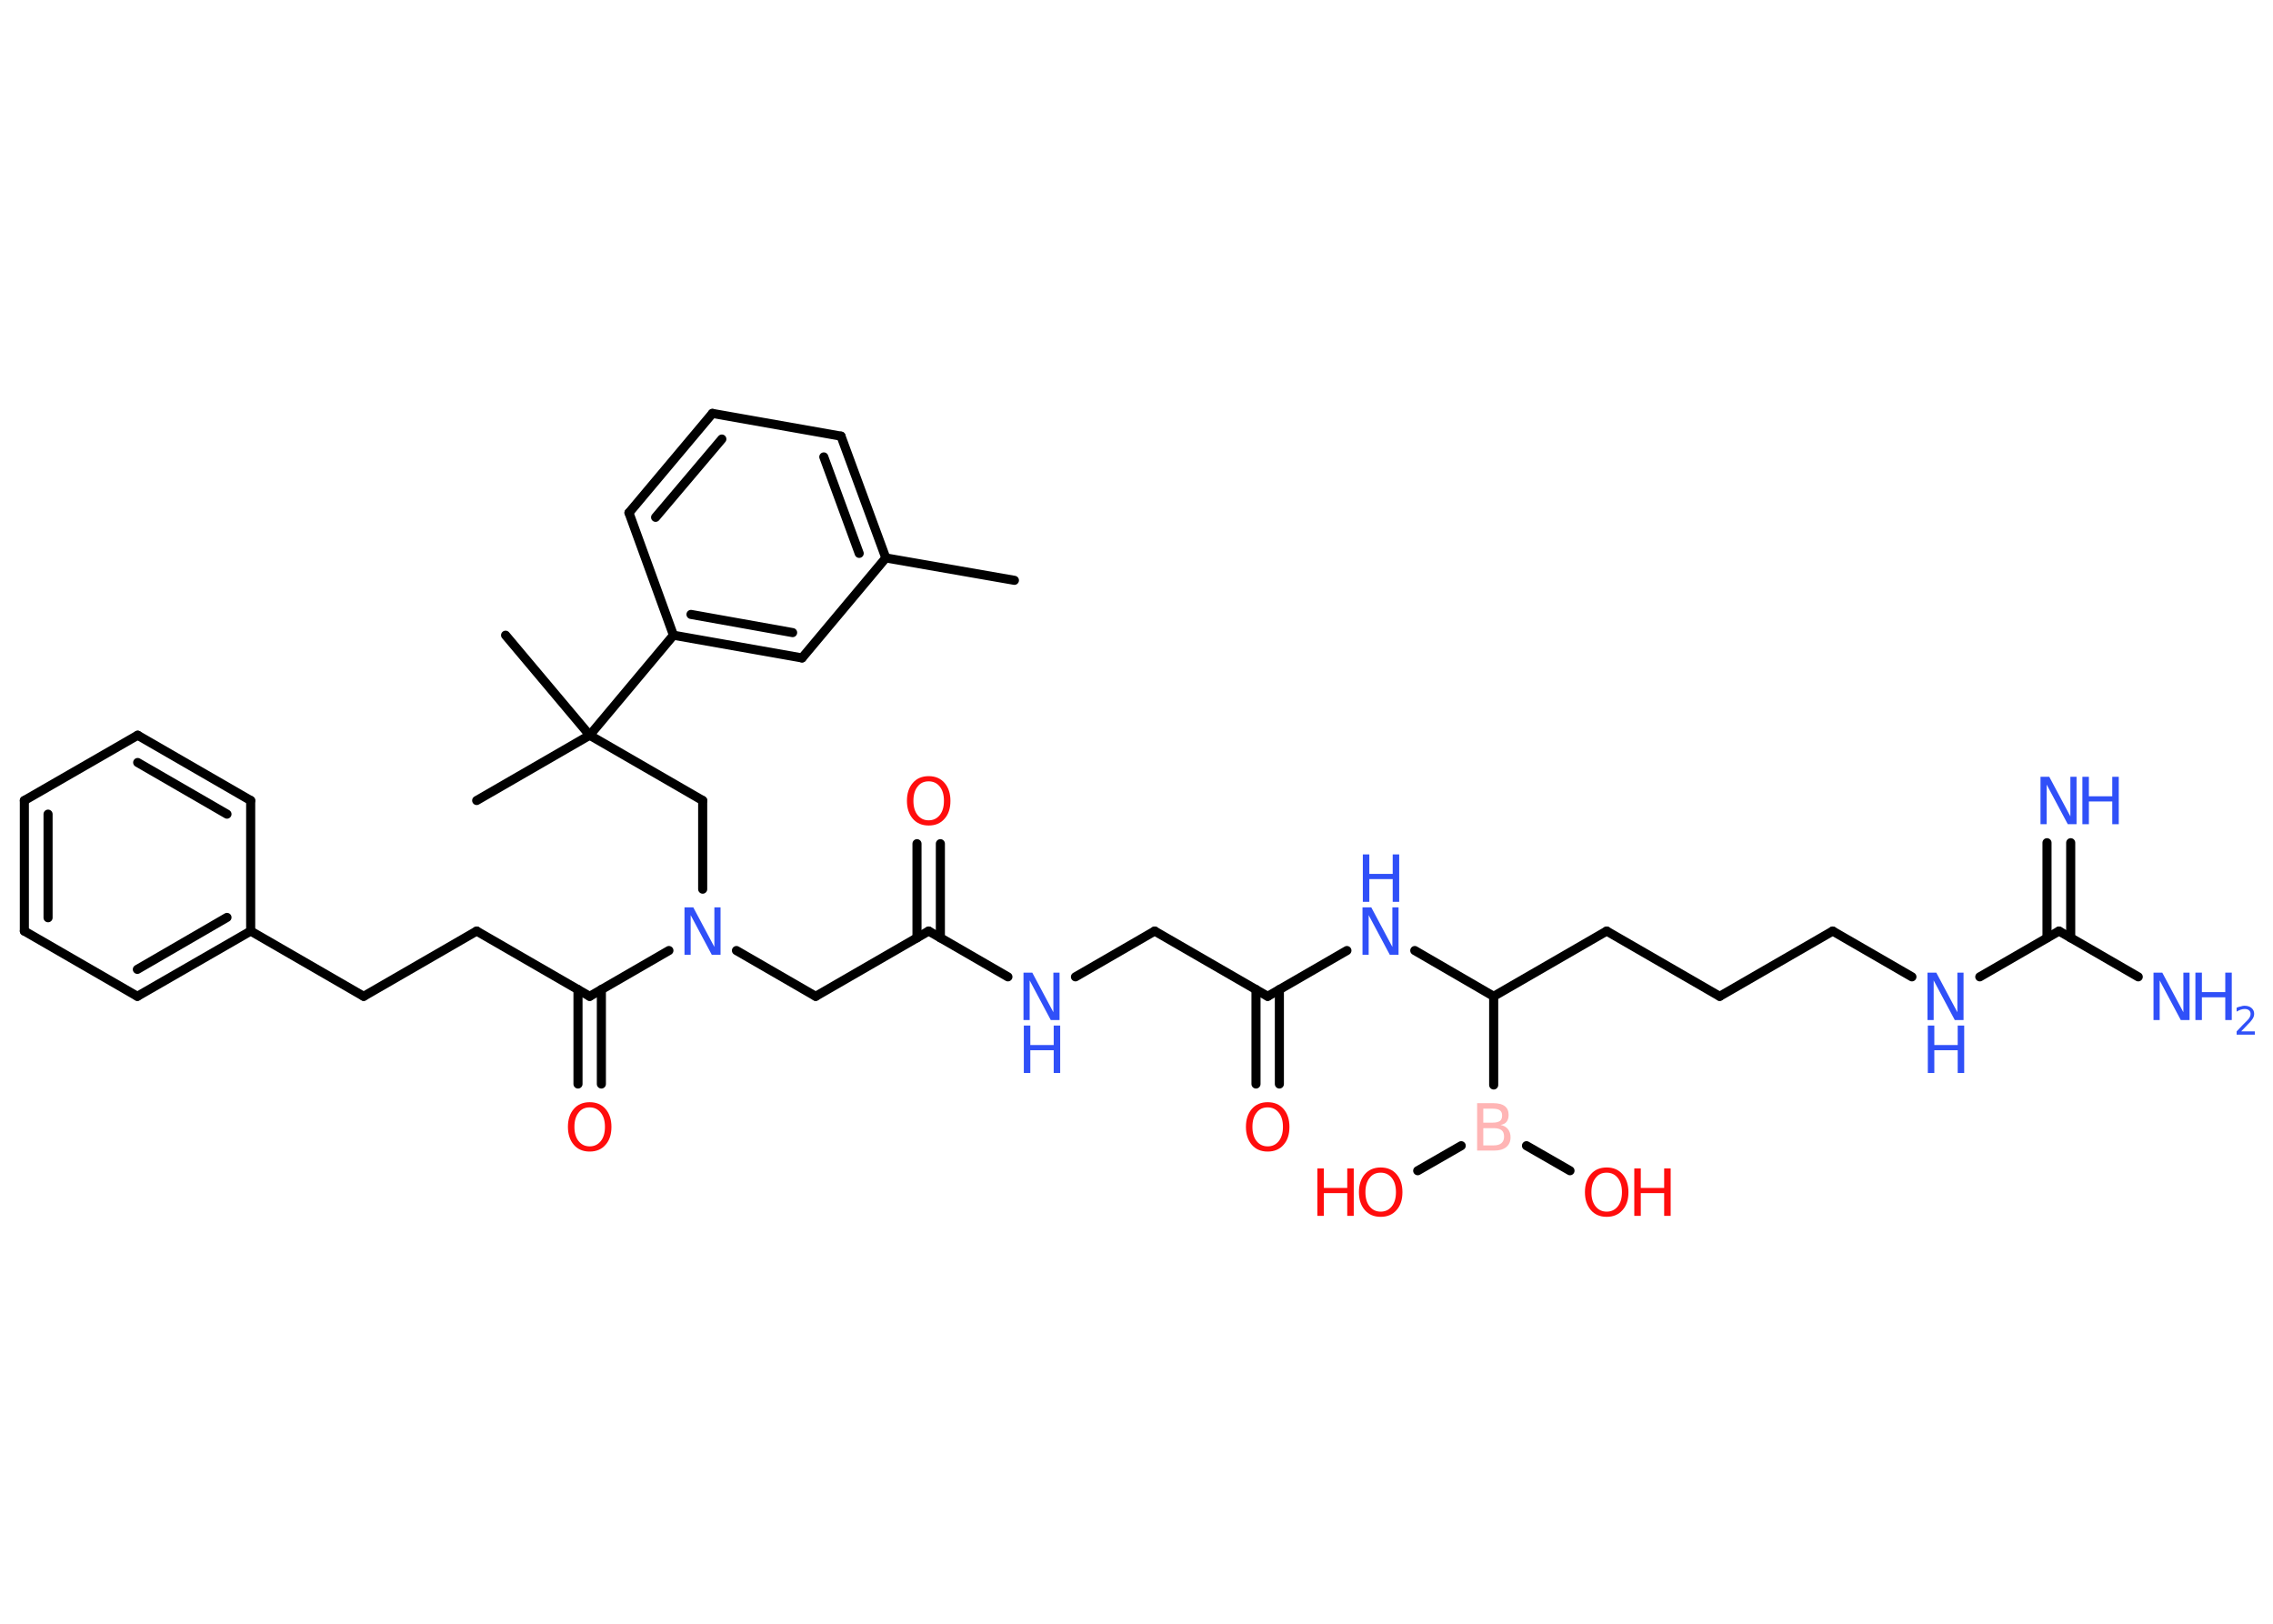 <?xml version='1.0' encoding='UTF-8'?>
<!DOCTYPE svg PUBLIC "-//W3C//DTD SVG 1.1//EN" "http://www.w3.org/Graphics/SVG/1.1/DTD/svg11.dtd">
<svg version='1.2' xmlns='http://www.w3.org/2000/svg' xmlns:xlink='http://www.w3.org/1999/xlink' width='70.0mm' height='50.0mm' viewBox='0 0 70.0 50.0'>
  <desc>Generated by the Chemistry Development Kit (http://github.com/cdk)</desc>
  <g stroke-linecap='round' stroke-linejoin='round' stroke='#000000' stroke-width='.28' fill='#3050F8'>
    <rect x='.0' y='.0' width='70.0' height='50.0' fill='#FFFFFF' stroke='none'/>
    <g id='mol1' class='mol'>
      <line id='mol1bnd1' class='bond' x1='31.24' y1='17.87' x2='27.28' y2='17.18'/>
      <g id='mol1bnd2' class='bond'>
        <line x1='27.28' y1='17.18' x2='25.9' y2='13.43'/>
        <line x1='26.46' y1='17.04' x2='25.37' y2='14.07'/>
      </g>
      <line id='mol1bnd3' class='bond' x1='25.9' y1='13.43' x2='21.94' y2='12.73'/>
      <g id='mol1bnd4' class='bond'>
        <line x1='21.94' y1='12.73' x2='19.37' y2='15.79'/>
        <line x1='22.23' y1='13.52' x2='20.19' y2='15.93'/>
      </g>
      <line id='mol1bnd5' class='bond' x1='19.37' y1='15.79' x2='20.74' y2='19.56'/>
      <line id='mol1bnd6' class='bond' x1='20.74' y1='19.56' x2='18.16' y2='22.64'/>
      <line id='mol1bnd7' class='bond' x1='18.16' y1='22.64' x2='14.68' y2='24.65'/>
      <line id='mol1bnd8' class='bond' x1='18.16' y1='22.64' x2='15.57' y2='19.56'/>
      <line id='mol1bnd9' class='bond' x1='18.16' y1='22.64' x2='21.64' y2='24.65'/>
      <line id='mol1bnd10' class='bond' x1='21.64' y1='24.65' x2='21.64' y2='27.38'/>
      <line id='mol1bnd11' class='bond' x1='22.68' y1='29.27' x2='25.12' y2='30.68'/>
      <line id='mol1bnd12' class='bond' x1='25.12' y1='30.68' x2='28.6' y2='28.67'/>
      <g id='mol1bnd13' class='bond'>
        <line x1='28.24' y1='28.88' x2='28.24' y2='25.98'/>
        <line x1='28.96' y1='28.88' x2='28.96' y2='25.98'/>
      </g>
      <line id='mol1bnd14' class='bond' x1='28.6' y1='28.67' x2='31.04' y2='30.08'/>
      <line id='mol1bnd15' class='bond' x1='33.12' y1='30.08' x2='35.56' y2='28.67'/>
      <line id='mol1bnd16' class='bond' x1='35.56' y1='28.67' x2='39.04' y2='30.68'/>
      <g id='mol1bnd17' class='bond'>
        <line x1='39.4' y1='30.47' x2='39.4' y2='33.38'/>
        <line x1='38.68' y1='30.47' x2='38.68' y2='33.38'/>
      </g>
      <line id='mol1bnd18' class='bond' x1='39.04' y1='30.68' x2='41.48' y2='29.27'/>
      <line id='mol1bnd19' class='bond' x1='43.57' y1='29.27' x2='46.0' y2='30.68'/>
      <line id='mol1bnd20' class='bond' x1='46.0' y1='30.68' x2='49.48' y2='28.67'/>
      <line id='mol1bnd21' class='bond' x1='49.48' y1='28.67' x2='52.96' y2='30.68'/>
      <line id='mol1bnd22' class='bond' x1='52.96' y1='30.68' x2='56.44' y2='28.67'/>
      <line id='mol1bnd23' class='bond' x1='56.44' y1='28.67' x2='58.88' y2='30.08'/>
      <line id='mol1bnd24' class='bond' x1='60.97' y1='30.08' x2='63.41' y2='28.67'/>
      <g id='mol1bnd25' class='bond'>
        <line x1='63.04' y1='28.88' x2='63.04' y2='25.95'/>
        <line x1='63.77' y1='28.88' x2='63.77' y2='25.95'/>
      </g>
      <line id='mol1bnd26' class='bond' x1='63.41' y1='28.67' x2='65.85' y2='30.08'/>
      <line id='mol1bnd27' class='bond' x1='46.0' y1='30.68' x2='46.0' y2='33.41'/>
      <line id='mol1bnd28' class='bond' x1='47.01' y1='35.28' x2='48.35' y2='36.05'/>
      <line id='mol1bnd29' class='bond' x1='45.0' y1='35.28' x2='43.66' y2='36.05'/>
      <line id='mol1bnd30' class='bond' x1='20.6' y1='29.27' x2='18.16' y2='30.68'/>
      <g id='mol1bnd31' class='bond'>
        <line x1='18.52' y1='30.47' x2='18.52' y2='33.38'/>
        <line x1='17.8' y1='30.47' x2='17.8' y2='33.38'/>
      </g>
      <line id='mol1bnd32' class='bond' x1='18.16' y1='30.68' x2='14.68' y2='28.67'/>
      <line id='mol1bnd33' class='bond' x1='14.68' y1='28.67' x2='11.2' y2='30.68'/>
      <line id='mol1bnd34' class='bond' x1='11.2' y1='30.68' x2='7.72' y2='28.67'/>
      <g id='mol1bnd35' class='bond'>
        <line x1='4.23' y1='30.68' x2='7.72' y2='28.67'/>
        <line x1='4.23' y1='29.85' x2='6.99' y2='28.25'/>
      </g>
      <line id='mol1bnd36' class='bond' x1='4.23' y1='30.68' x2='.75' y2='28.67'/>
      <g id='mol1bnd37' class='bond'>
        <line x1='.75' y1='24.65' x2='.75' y2='28.67'/>
        <line x1='1.48' y1='25.07' x2='1.48' y2='28.26'/>
      </g>
      <line id='mol1bnd38' class='bond' x1='.75' y1='24.65' x2='4.24' y2='22.64'/>
      <g id='mol1bnd39' class='bond'>
        <line x1='7.72' y1='24.65' x2='4.24' y2='22.64'/>
        <line x1='6.99' y1='25.07' x2='4.24' y2='23.48'/>
      </g>
      <line id='mol1bnd40' class='bond' x1='7.72' y1='28.67' x2='7.72' y2='24.65'/>
      <g id='mol1bnd41' class='bond'>
        <line x1='20.74' y1='19.56' x2='24.7' y2='20.26'/>
        <line x1='21.28' y1='18.92' x2='24.41' y2='19.48'/>
      </g>
      <line id='mol1bnd42' class='bond' x1='27.28' y1='17.18' x2='24.7' y2='20.26'/>
      <path id='mol1atm11' class='atom' d='M21.09 27.94h.26l.65 1.22v-1.22h.19v1.46h-.27l-.65 -1.22v1.22h-.19v-1.46z' stroke='none'/>
      <path id='mol1atm14' class='atom' d='M28.6 24.06q-.22 .0 -.34 .16q-.13 .16 -.13 .44q.0 .28 .13 .44q.13 .16 .34 .16q.21 .0 .34 -.16q.13 -.16 .13 -.44q.0 -.28 -.13 -.44q-.13 -.16 -.34 -.16zM28.6 23.9q.31 .0 .49 .21q.18 .21 .18 .55q.0 .35 -.18 .55q-.18 .21 -.49 .21q-.31 .0 -.49 -.21q-.18 -.21 -.18 -.55q.0 -.34 .18 -.55q.18 -.21 .49 -.21z' stroke='none' fill='#FF0D0D'/>
      <g id='mol1atm15' class='atom'>
        <path d='M31.53 29.95h.26l.65 1.22v-1.22h.19v1.46h-.27l-.65 -1.22v1.22h-.19v-1.46z' stroke='none'/>
        <path d='M31.53 31.58h.2v.6h.72v-.6h.2v1.46h-.2v-.7h-.72v.7h-.2v-1.46z' stroke='none'/>
      </g>
      <path id='mol1atm18' class='atom' d='M39.04 34.1q-.22 .0 -.34 .16q-.13 .16 -.13 .44q.0 .28 .13 .44q.13 .16 .34 .16q.21 .0 .34 -.16q.13 -.16 .13 -.44q.0 -.28 -.13 -.44q-.13 -.16 -.34 -.16zM39.04 33.94q.31 .0 .49 .21q.18 .21 .18 .55q.0 .35 -.18 .55q-.18 .21 -.49 .21q-.31 .0 -.49 -.21q-.18 -.21 -.18 -.55q.0 -.34 .18 -.55q.18 -.21 .49 -.21z' stroke='none' fill='#FF0D0D'/>
      <g id='mol1atm19' class='atom'>
        <path d='M41.97 27.94h.26l.65 1.22v-1.22h.19v1.46h-.27l-.65 -1.22v1.22h-.19v-1.46z' stroke='none'/>
        <path d='M41.97 26.31h.2v.6h.72v-.6h.2v1.46h-.2v-.7h-.72v.7h-.2v-1.46z' stroke='none'/>
      </g>
      <g id='mol1atm24' class='atom'>
        <path d='M59.37 29.95h.26l.65 1.22v-1.22h.19v1.46h-.27l-.65 -1.22v1.22h-.19v-1.46z' stroke='none'/>
        <path d='M59.37 31.58h.2v.6h.72v-.6h.2v1.46h-.2v-.7h-.72v.7h-.2v-1.46z' stroke='none'/>
      </g>
      <g id='mol1atm26' class='atom'>
        <path d='M62.85 23.92h.26l.65 1.22v-1.22h.19v1.46h-.27l-.65 -1.22v1.22h-.19v-1.46z' stroke='none'/>
        <path d='M64.13 23.92h.2v.6h.72v-.6h.2v1.46h-.2v-.7h-.72v.7h-.2v-1.46z' stroke='none'/>
      </g>
      <g id='mol1atm27' class='atom'>
        <path d='M66.33 29.95h.26l.65 1.22v-1.22h.19v1.46h-.27l-.65 -1.22v1.22h-.19v-1.46z' stroke='none'/>
        <path d='M67.61 29.95h.2v.6h.72v-.6h.2v1.46h-.2v-.7h-.72v.7h-.2v-1.46z' stroke='none'/>
        <path d='M69.03 31.76h.41v.1h-.56v-.1q.07 -.07 .18 -.19q.12 -.12 .15 -.15q.06 -.06 .08 -.11q.02 -.04 .02 -.09q.0 -.07 -.05 -.11q-.05 -.04 -.13 -.04q-.06 .0 -.12 .02q-.06 .02 -.13 .06v-.12q.07 -.03 .13 -.04q.06 -.02 .11 -.02q.14 .0 .22 .07q.08 .07 .08 .18q.0 .05 -.02 .1q-.02 .05 -.07 .11q-.01 .02 -.09 .1q-.08 .08 -.22 .23z' stroke='none'/>
      </g>
      <path id='mol1atm28' class='atom' d='M45.68 34.73v.54h.32q.16 .0 .24 -.07q.08 -.07 .08 -.2q.0 -.14 -.08 -.2q-.08 -.06 -.24 -.06h-.32zM45.68 34.13v.44h.29q.14 .0 .22 -.05q.07 -.05 .07 -.17q.0 -.11 -.07 -.16q-.07 -.05 -.22 -.05h-.29zM45.49 33.97h.5q.23 .0 .35 .09q.12 .09 .12 .27q.0 .13 -.06 .21q-.06 .08 -.19 .1q.15 .03 .23 .13q.08 .1 .08 .25q.0 .19 -.13 .3q-.13 .11 -.38 .11h-.52v-1.46z' stroke='none' fill='#FFB5B5'/>
      <g id='mol1atm29' class='atom'>
        <path d='M49.48 36.11q-.22 .0 -.34 .16q-.13 .16 -.13 .44q.0 .28 .13 .44q.13 .16 .34 .16q.21 .0 .34 -.16q.13 -.16 .13 -.44q.0 -.28 -.13 -.44q-.13 -.16 -.34 -.16zM49.48 35.95q.31 .0 .49 .21q.18 .21 .18 .55q.0 .35 -.18 .55q-.18 .21 -.49 .21q-.31 .0 -.49 -.21q-.18 -.21 -.18 -.55q.0 -.34 .18 -.55q.18 -.21 .49 -.21z' stroke='none' fill='#FF0D0D'/>
        <path d='M50.33 35.98h.2v.6h.72v-.6h.2v1.46h-.2v-.7h-.72v.7h-.2v-1.46z' stroke='none' fill='#FF0D0D'/>
      </g>
      <g id='mol1atm30' class='atom'>
        <path d='M42.52 36.11q-.22 .0 -.34 .16q-.13 .16 -.13 .44q.0 .28 .13 .44q.13 .16 .34 .16q.21 .0 .34 -.16q.13 -.16 .13 -.44q.0 -.28 -.13 -.44q-.13 -.16 -.34 -.16zM42.52 35.95q.31 .0 .49 .21q.18 .21 .18 .55q.0 .35 -.18 .55q-.18 .21 -.49 .21q-.31 .0 -.49 -.21q-.18 -.21 -.18 -.55q.0 -.34 .18 -.55q.18 -.21 .49 -.21z' stroke='none' fill='#FF0D0D'/>
        <path d='M40.57 35.98h.2v.6h.72v-.6h.2v1.46h-.2v-.7h-.72v.7h-.2v-1.46z' stroke='none' fill='#FF0D0D'/>
      </g>
      <path id='mol1atm32' class='atom' d='M18.16 34.1q-.22 .0 -.34 .16q-.13 .16 -.13 .44q.0 .28 .13 .44q.13 .16 .34 .16q.21 .0 .34 -.16q.13 -.16 .13 -.44q.0 -.28 -.13 -.44q-.13 -.16 -.34 -.16zM18.16 33.94q.31 .0 .49 .21q.18 .21 .18 .55q.0 .35 -.18 .55q-.18 .21 -.49 .21q-.31 .0 -.49 -.21q-.18 -.21 -.18 -.55q.0 -.34 .18 -.55q.18 -.21 .49 -.21z' stroke='none' fill='#FF0D0D'/>
    </g>
  </g>
</svg>
